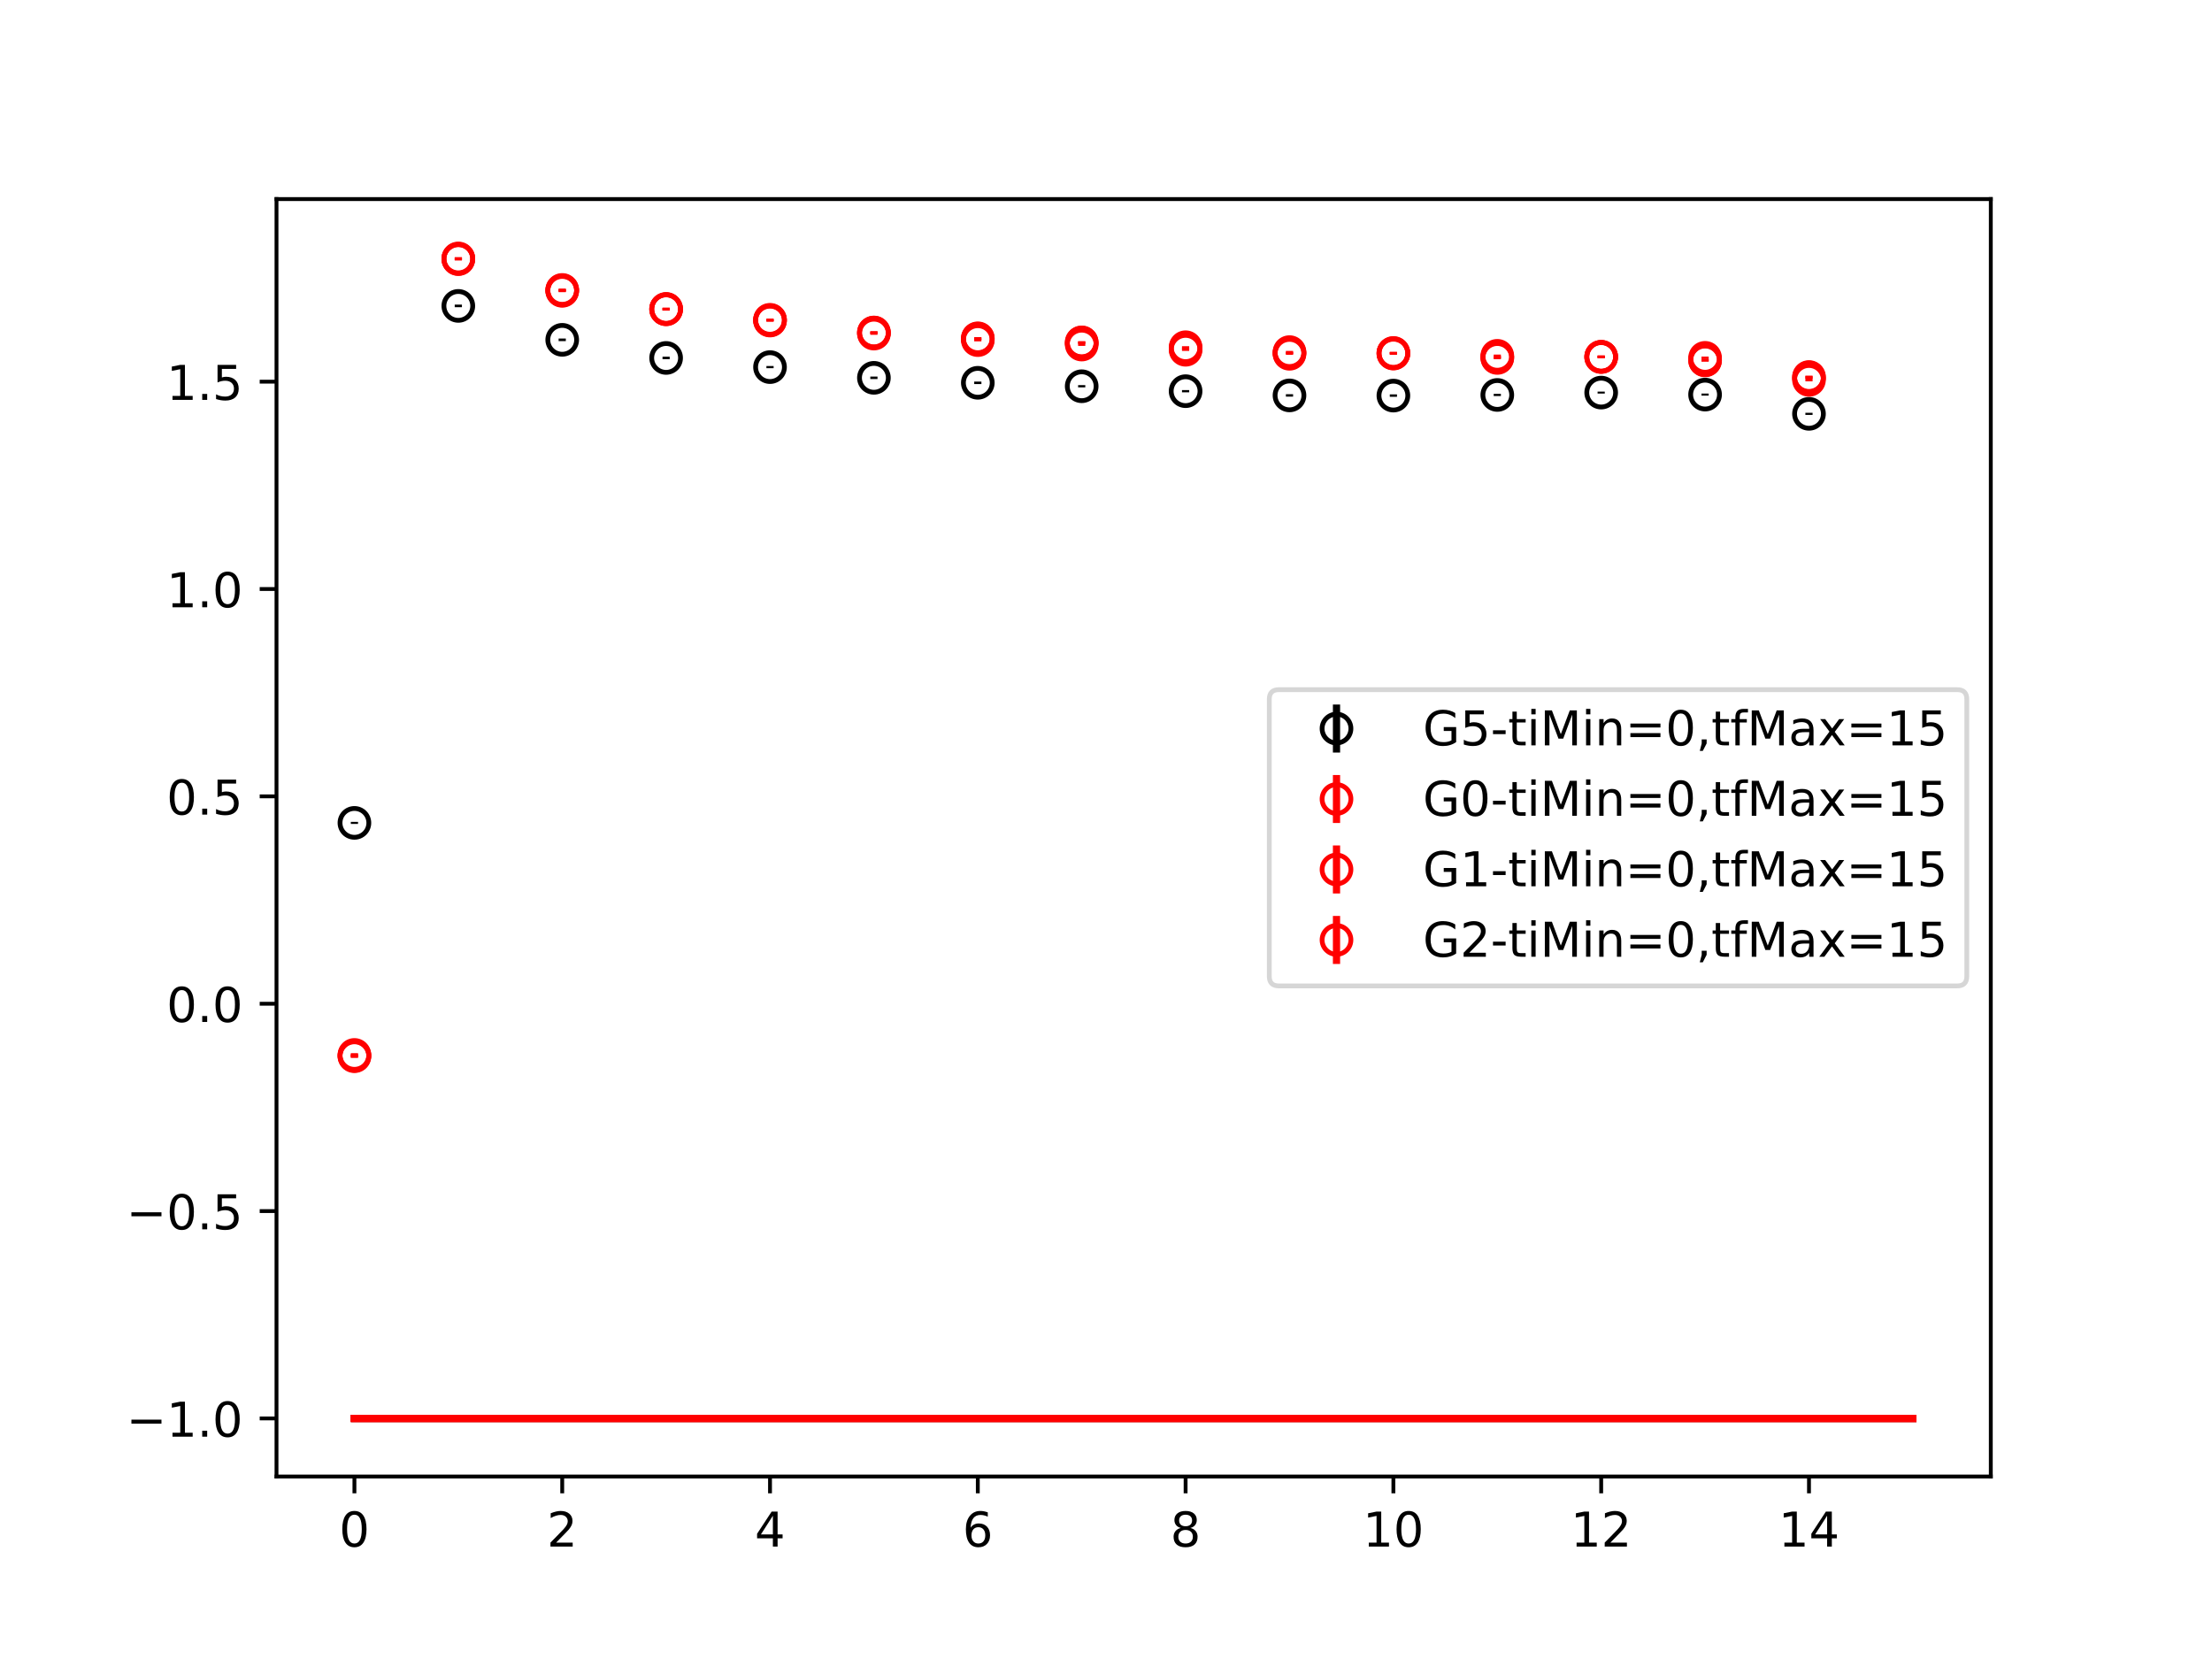 <?xml version="1.0" encoding="utf-8" standalone="no"?>
<!DOCTYPE svg PUBLIC "-//W3C//DTD SVG 1.1//EN"
  "http://www.w3.org/Graphics/SVG/1.1/DTD/svg11.dtd">
<!-- Created with matplotlib (https://matplotlib.org/) -->
<svg height="345.6pt" version="1.1" viewBox="0 0 460.8 345.6" width="460.8pt" xmlns="http://www.w3.org/2000/svg" xmlns:xlink="http://www.w3.org/1999/xlink">
 <defs>
  <style type="text/css">
*{stroke-linecap:butt;stroke-linejoin:round;}
  </style>
 </defs>
 <g id="figure_1">
  <g id="patch_1">
   <path d="M 0 345.6 
L 460.8 345.6 
L 460.8 0 
L 0 0 
z
" style="fill:#ffffff;"/>
  </g>
  <g id="axes_1">
   <g id="patch_2">
    <path d="M 57.6 307.584 
L 414.72 307.584 
L 414.72 41.472 
L 57.6 41.472 
z
" style="fill:#ffffff;"/>
   </g>
   <g id="PolyCollection_1">
    <defs>
     <path d="M 73.833 -50.112 
L 73.833 -50.112 
L 95.476 -50.112 
L 117.12 -50.112 
L 138.764 -50.112 
L 160.407 -50.112 
L 182.051 -50.112 
L 203.695 -50.112 
L 225.338 -50.112 
L 246.982 -50.112 
L 268.625 -50.112 
L 290.269 -50.112 
L 311.913 -50.112 
L 333.556 -50.112 
L 355.2 -50.112 
L 376.844 -50.112 
L 398.487 -50.112 
L 398.487 -50.112 
L 398.487 -50.112 
L 376.844 -50.112 
L 355.2 -50.112 
L 333.556 -50.112 
L 311.913 -50.112 
L 290.269 -50.112 
L 268.625 -50.112 
L 246.982 -50.112 
L 225.338 -50.112 
L 203.695 -50.112 
L 182.051 -50.112 
L 160.407 -50.112 
L 138.764 -50.112 
L 117.12 -50.112 
L 95.476 -50.112 
L 73.833 -50.112 
z
" id="me5e65b3ca4" style="stroke:#808080;stroke-opacity:0.4;"/>
    </defs>
    <g clip-path="url(#pab756bdc90)">
     <use style="fill:#808080;fill-opacity:0.4;stroke:#808080;stroke-opacity:0.4;" x="0" xlink:href="#me5e65b3ca4" y="345.6"/>
    </g>
   </g>
   <g id="PolyCollection_2">
    <defs>
     <path d="M 73.833 -50.112 
L 73.833 -50.112 
L 95.476 -50.112 
L 117.12 -50.112 
L 138.764 -50.112 
L 160.407 -50.112 
L 182.051 -50.112 
L 203.695 -50.112 
L 225.338 -50.112 
L 246.982 -50.112 
L 268.625 -50.112 
L 290.269 -50.112 
L 311.913 -50.112 
L 333.556 -50.112 
L 355.2 -50.112 
L 376.844 -50.112 
L 398.487 -50.112 
L 398.487 -50.112 
L 398.487 -50.112 
L 376.844 -50.112 
L 355.2 -50.112 
L 333.556 -50.112 
L 311.913 -50.112 
L 290.269 -50.112 
L 268.625 -50.112 
L 246.982 -50.112 
L 225.338 -50.112 
L 203.695 -50.112 
L 182.051 -50.112 
L 160.407 -50.112 
L 138.764 -50.112 
L 117.12 -50.112 
L 95.476 -50.112 
L 73.833 -50.112 
z
" id="m1c39afd4b0" style="stroke:#ff6347;stroke-opacity:0.4;"/>
    </defs>
    <g clip-path="url(#pab756bdc90)">
     <use style="fill:#ff6347;fill-opacity:0.4;stroke:#ff6347;stroke-opacity:0.4;" x="0" xlink:href="#m1c39afd4b0" y="345.6"/>
    </g>
   </g>
   <g id="PolyCollection_3">
    <g clip-path="url(#pab756bdc90)">
     <use style="fill:#ff6347;fill-opacity:0.4;stroke:#ff6347;stroke-opacity:0.4;" x="0" xlink:href="#m1c39afd4b0" y="345.6"/>
    </g>
   </g>
   <g id="PolyCollection_4">
    <g clip-path="url(#pab756bdc90)">
     <use style="fill:#ff6347;fill-opacity:0.4;stroke:#ff6347;stroke-opacity:0.4;" x="0" xlink:href="#m1c39afd4b0" y="345.6"/>
    </g>
   </g>
   <g id="matplotlib.axis_1">
    <g id="xtick_1">
     <g id="line2d_1">
      <defs>
       <path d="M 0 0 
L 0 3.5 
" id="m581a7d1193" style="stroke:#000000;stroke-width:0.8;"/>
      </defs>
      <g>
       <use style="stroke:#000000;stroke-width:0.8;" x="73.833" xlink:href="#m581a7d1193" y="307.584"/>
      </g>
     </g>
     <g id="text_1">
      <!-- 0 -->
      <defs>
       <path d="M 31.781 66.406 
Q 24.172 66.406 20.328 58.906 
Q 16.5 51.422 16.5 36.375 
Q 16.5 21.391 20.328 13.891 
Q 24.172 6.391 31.781 6.391 
Q 39.453 6.391 43.281 13.891 
Q 47.125 21.391 47.125 36.375 
Q 47.125 51.422 43.281 58.906 
Q 39.453 66.406 31.781 66.406 
z
M 31.781 74.219 
Q 44.047 74.219 50.516 64.516 
Q 56.984 54.828 56.984 36.375 
Q 56.984 17.969 50.516 8.266 
Q 44.047 -1.422 31.781 -1.422 
Q 19.531 -1.422 13.062 8.266 
Q 6.594 17.969 6.594 36.375 
Q 6.594 54.828 13.062 64.516 
Q 19.531 74.219 31.781 74.219 
z
" id="DejaVuSans-48"/>
      </defs>
      <g transform="translate(70.651 322.182)scale(0.1 -0.1)">
       <use xlink:href="#DejaVuSans-48"/>
      </g>
     </g>
    </g>
    <g id="xtick_2">
     <g id="line2d_2">
      <g>
       <use style="stroke:#000000;stroke-width:0.8;" x="117.12" xlink:href="#m581a7d1193" y="307.584"/>
      </g>
     </g>
     <g id="text_2">
      <!-- 2 -->
      <defs>
       <path d="M 19.188 8.297 
L 53.609 8.297 
L 53.609 0 
L 7.328 0 
L 7.328 8.297 
Q 12.938 14.109 22.625 23.891 
Q 32.328 33.688 34.812 36.531 
Q 39.547 41.844 41.422 45.531 
Q 43.312 49.219 43.312 52.781 
Q 43.312 58.594 39.234 62.25 
Q 35.156 65.922 28.609 65.922 
Q 23.969 65.922 18.812 64.312 
Q 13.672 62.703 7.812 59.422 
L 7.812 69.391 
Q 13.766 71.781 18.938 73 
Q 24.125 74.219 28.422 74.219 
Q 39.75 74.219 46.484 68.547 
Q 53.219 62.891 53.219 53.422 
Q 53.219 48.922 51.531 44.891 
Q 49.859 40.875 45.406 35.406 
Q 44.188 33.984 37.641 27.219 
Q 31.109 20.453 19.188 8.297 
z
" id="DejaVuSans-50"/>
      </defs>
      <g transform="translate(113.939 322.182)scale(0.1 -0.1)">
       <use xlink:href="#DejaVuSans-50"/>
      </g>
     </g>
    </g>
    <g id="xtick_3">
     <g id="line2d_3">
      <g>
       <use style="stroke:#000000;stroke-width:0.8;" x="160.407" xlink:href="#m581a7d1193" y="307.584"/>
      </g>
     </g>
     <g id="text_3">
      <!-- 4 -->
      <defs>
       <path d="M 37.797 64.312 
L 12.891 25.391 
L 37.797 25.391 
z
M 35.203 72.906 
L 47.609 72.906 
L 47.609 25.391 
L 58.016 25.391 
L 58.016 17.188 
L 47.609 17.188 
L 47.609 0 
L 37.797 0 
L 37.797 17.188 
L 4.891 17.188 
L 4.891 26.703 
z
" id="DejaVuSans-52"/>
      </defs>
      <g transform="translate(157.226 322.182)scale(0.1 -0.1)">
       <use xlink:href="#DejaVuSans-52"/>
      </g>
     </g>
    </g>
    <g id="xtick_4">
     <g id="line2d_4">
      <g>
       <use style="stroke:#000000;stroke-width:0.8;" x="203.695" xlink:href="#m581a7d1193" y="307.584"/>
      </g>
     </g>
     <g id="text_4">
      <!-- 6 -->
      <defs>
       <path d="M 33.016 40.375 
Q 26.375 40.375 22.484 35.828 
Q 18.609 31.297 18.609 23.391 
Q 18.609 15.531 22.484 10.953 
Q 26.375 6.391 33.016 6.391 
Q 39.656 6.391 43.531 10.953 
Q 47.406 15.531 47.406 23.391 
Q 47.406 31.297 43.531 35.828 
Q 39.656 40.375 33.016 40.375 
z
M 52.594 71.297 
L 52.594 62.312 
Q 48.875 64.062 45.094 64.984 
Q 41.312 65.922 37.594 65.922 
Q 27.828 65.922 22.672 59.328 
Q 17.531 52.734 16.797 39.406 
Q 19.672 43.656 24.016 45.922 
Q 28.375 48.188 33.594 48.188 
Q 44.578 48.188 50.953 41.516 
Q 57.328 34.859 57.328 23.391 
Q 57.328 12.156 50.688 5.359 
Q 44.047 -1.422 33.016 -1.422 
Q 20.359 -1.422 13.672 8.266 
Q 6.984 17.969 6.984 36.375 
Q 6.984 53.656 15.188 63.938 
Q 23.391 74.219 37.203 74.219 
Q 40.922 74.219 44.703 73.484 
Q 48.484 72.75 52.594 71.297 
z
" id="DejaVuSans-54"/>
      </defs>
      <g transform="translate(200.513 322.182)scale(0.1 -0.1)">
       <use xlink:href="#DejaVuSans-54"/>
      </g>
     </g>
    </g>
    <g id="xtick_5">
     <g id="line2d_5">
      <g>
       <use style="stroke:#000000;stroke-width:0.8;" x="246.982" xlink:href="#m581a7d1193" y="307.584"/>
      </g>
     </g>
     <g id="text_5">
      <!-- 8 -->
      <defs>
       <path d="M 31.781 34.625 
Q 24.75 34.625 20.719 30.859 
Q 16.703 27.094 16.703 20.516 
Q 16.703 13.922 20.719 10.156 
Q 24.75 6.391 31.781 6.391 
Q 38.812 6.391 42.859 10.172 
Q 46.922 13.969 46.922 20.516 
Q 46.922 27.094 42.891 30.859 
Q 38.875 34.625 31.781 34.625 
z
M 21.922 38.812 
Q 15.578 40.375 12.031 44.719 
Q 8.5 49.078 8.5 55.328 
Q 8.5 64.062 14.719 69.141 
Q 20.953 74.219 31.781 74.219 
Q 42.672 74.219 48.875 69.141 
Q 55.078 64.062 55.078 55.328 
Q 55.078 49.078 51.531 44.719 
Q 48 40.375 41.703 38.812 
Q 48.828 37.156 52.797 32.312 
Q 56.781 27.484 56.781 20.516 
Q 56.781 9.906 50.312 4.234 
Q 43.844 -1.422 31.781 -1.422 
Q 19.734 -1.422 13.25 4.234 
Q 6.781 9.906 6.781 20.516 
Q 6.781 27.484 10.781 32.312 
Q 14.797 37.156 21.922 38.812 
z
M 18.312 54.391 
Q 18.312 48.734 21.844 45.562 
Q 25.391 42.391 31.781 42.391 
Q 38.141 42.391 41.719 45.562 
Q 45.312 48.734 45.312 54.391 
Q 45.312 60.062 41.719 63.234 
Q 38.141 66.406 31.781 66.406 
Q 25.391 66.406 21.844 63.234 
Q 18.312 60.062 18.312 54.391 
z
" id="DejaVuSans-56"/>
      </defs>
      <g transform="translate(243.801 322.182)scale(0.1 -0.1)">
       <use xlink:href="#DejaVuSans-56"/>
      </g>
     </g>
    </g>
    <g id="xtick_6">
     <g id="line2d_6">
      <g>
       <use style="stroke:#000000;stroke-width:0.8;" x="290.269" xlink:href="#m581a7d1193" y="307.584"/>
      </g>
     </g>
     <g id="text_6">
      <!-- 10 -->
      <defs>
       <path d="M 12.406 8.297 
L 28.516 8.297 
L 28.516 63.922 
L 10.984 60.406 
L 10.984 69.391 
L 28.422 72.906 
L 38.281 72.906 
L 38.281 8.297 
L 54.391 8.297 
L 54.391 0 
L 12.406 0 
z
" id="DejaVuSans-49"/>
      </defs>
      <g transform="translate(283.907 322.182)scale(0.1 -0.1)">
       <use xlink:href="#DejaVuSans-49"/>
       <use x="63.623" xlink:href="#DejaVuSans-48"/>
      </g>
     </g>
    </g>
    <g id="xtick_7">
     <g id="line2d_7">
      <g>
       <use style="stroke:#000000;stroke-width:0.8;" x="333.556" xlink:href="#m581a7d1193" y="307.584"/>
      </g>
     </g>
     <g id="text_7">
      <!-- 12 -->
      <g transform="translate(327.194 322.182)scale(0.1 -0.1)">
       <use xlink:href="#DejaVuSans-49"/>
       <use x="63.623" xlink:href="#DejaVuSans-50"/>
      </g>
     </g>
    </g>
    <g id="xtick_8">
     <g id="line2d_8">
      <g>
       <use style="stroke:#000000;stroke-width:0.8;" x="376.844" xlink:href="#m581a7d1193" y="307.584"/>
      </g>
     </g>
     <g id="text_8">
      <!-- 14 -->
      <g transform="translate(370.481 322.182)scale(0.1 -0.1)">
       <use xlink:href="#DejaVuSans-49"/>
       <use x="63.623" xlink:href="#DejaVuSans-52"/>
      </g>
     </g>
    </g>
   </g>
   <g id="matplotlib.axis_2">
    <g id="ytick_1">
     <g id="line2d_9">
      <defs>
       <path d="M 0 0 
L -3.5 0 
" id="mb03f2976e6" style="stroke:#000000;stroke-width:0.8;"/>
      </defs>
      <g>
       <use style="stroke:#000000;stroke-width:0.8;" x="57.6" xlink:href="#mb03f2976e6" y="295.488"/>
      </g>
     </g>
     <g id="text_9">
      <!-- −1.0 -->
      <defs>
       <path d="M 10.594 35.5 
L 73.188 35.5 
L 73.188 27.203 
L 10.594 27.203 
z
" id="DejaVuSans-8722"/>
       <path d="M 10.688 12.406 
L 21 12.406 
L 21 0 
L 10.688 0 
z
" id="DejaVuSans-46"/>
      </defs>
      <g transform="translate(26.317 299.287)scale(0.1 -0.1)">
       <use xlink:href="#DejaVuSans-8722"/>
       <use x="83.789" xlink:href="#DejaVuSans-49"/>
       <use x="147.412" xlink:href="#DejaVuSans-46"/>
       <use x="179.199" xlink:href="#DejaVuSans-48"/>
      </g>
     </g>
    </g>
    <g id="ytick_2">
     <g id="line2d_10">
      <g>
       <use style="stroke:#000000;stroke-width:0.8;" x="57.6" xlink:href="#mb03f2976e6" y="252.291"/>
      </g>
     </g>
     <g id="text_10">
      <!-- −0.5 -->
      <defs>
       <path d="M 10.797 72.906 
L 49.516 72.906 
L 49.516 64.594 
L 19.828 64.594 
L 19.828 46.734 
Q 21.969 47.469 24.109 47.828 
Q 26.266 48.188 28.422 48.188 
Q 40.625 48.188 47.75 41.5 
Q 54.891 34.812 54.891 23.391 
Q 54.891 11.625 47.562 5.094 
Q 40.234 -1.422 26.906 -1.422 
Q 22.312 -1.422 17.547 -0.641 
Q 12.797 0.141 7.719 1.703 
L 7.719 11.625 
Q 12.109 9.234 16.797 8.062 
Q 21.484 6.891 26.703 6.891 
Q 35.156 6.891 40.078 11.328 
Q 45.016 15.766 45.016 23.391 
Q 45.016 31 40.078 35.438 
Q 35.156 39.891 26.703 39.891 
Q 22.75 39.891 18.812 39.016 
Q 14.891 38.141 10.797 36.281 
z
" id="DejaVuSans-53"/>
      </defs>
      <g transform="translate(26.317 256.091)scale(0.1 -0.1)">
       <use xlink:href="#DejaVuSans-8722"/>
       <use x="83.789" xlink:href="#DejaVuSans-48"/>
       <use x="147.412" xlink:href="#DejaVuSans-46"/>
       <use x="179.199" xlink:href="#DejaVuSans-53"/>
      </g>
     </g>
    </g>
    <g id="ytick_3">
     <g id="line2d_11">
      <g>
       <use style="stroke:#000000;stroke-width:0.8;" x="57.6" xlink:href="#mb03f2976e6" y="209.095"/>
      </g>
     </g>
     <g id="text_11">
      <!-- 0.0 -->
      <g transform="translate(34.697 212.894)scale(0.1 -0.1)">
       <use xlink:href="#DejaVuSans-48"/>
       <use x="63.623" xlink:href="#DejaVuSans-46"/>
       <use x="95.41" xlink:href="#DejaVuSans-48"/>
      </g>
     </g>
    </g>
    <g id="ytick_4">
     <g id="line2d_12">
      <g>
       <use style="stroke:#000000;stroke-width:0.8;" x="57.6" xlink:href="#mb03f2976e6" y="165.898"/>
      </g>
     </g>
     <g id="text_12">
      <!-- 0.5 -->
      <g transform="translate(34.697 169.697)scale(0.1 -0.1)">
       <use xlink:href="#DejaVuSans-48"/>
       <use x="63.623" xlink:href="#DejaVuSans-46"/>
       <use x="95.41" xlink:href="#DejaVuSans-53"/>
      </g>
     </g>
    </g>
    <g id="ytick_5">
     <g id="line2d_13">
      <g>
       <use style="stroke:#000000;stroke-width:0.8;" x="57.6" xlink:href="#mb03f2976e6" y="122.702"/>
      </g>
     </g>
     <g id="text_13">
      <!-- 1.0 -->
      <g transform="translate(34.697 126.501)scale(0.1 -0.1)">
       <use xlink:href="#DejaVuSans-49"/>
       <use x="63.623" xlink:href="#DejaVuSans-46"/>
       <use x="95.41" xlink:href="#DejaVuSans-48"/>
      </g>
     </g>
    </g>
    <g id="ytick_6">
     <g id="line2d_14">
      <g>
       <use style="stroke:#000000;stroke-width:0.8;" x="57.6" xlink:href="#mb03f2976e6" y="79.505"/>
      </g>
     </g>
     <g id="text_14">
      <!-- 1.5 -->
      <g transform="translate(34.697 83.304)scale(0.1 -0.1)">
       <use xlink:href="#DejaVuSans-49"/>
       <use x="63.623" xlink:href="#DejaVuSans-46"/>
       <use x="95.41" xlink:href="#DejaVuSans-53"/>
      </g>
     </g>
    </g>
   </g>
   <g id="LineCollection_1">
    <path clip-path="url(#pab756bdc90)" d="M 73.833 171.633 
L 73.833 171.207 
" style="fill:none;stroke:#000000;stroke-width:1.5;"/>
    <path clip-path="url(#pab756bdc90)" d="M 95.476 64.001 
L 95.476 63.451 
" style="fill:none;stroke:#000000;stroke-width:1.5;"/>
    <path clip-path="url(#pab756bdc90)" d="M 117.12 71.067 
L 117.12 70.517 
" style="fill:none;stroke:#000000;stroke-width:1.5;"/>
    <path clip-path="url(#pab756bdc90)" d="M 138.764 74.827 
L 138.764 74.304 
" style="fill:none;stroke:#000000;stroke-width:1.5;"/>
    <path clip-path="url(#pab756bdc90)" d="M 160.407 76.706 
L 160.407 76.245 
" style="fill:none;stroke:#000000;stroke-width:1.5;"/>
    <path clip-path="url(#pab756bdc90)" d="M 182.051 78.96 
L 182.051 78.451 
" style="fill:none;stroke:#000000;stroke-width:1.5;"/>
    <path clip-path="url(#pab756bdc90)" d="M 203.695 80.001 
L 203.695 79.485 
" style="fill:none;stroke:#000000;stroke-width:1.5;"/>
    <path clip-path="url(#pab756bdc90)" d="M 225.338 80.697 
L 225.338 80.229 
" style="fill:none;stroke:#000000;stroke-width:1.5;"/>
    <path clip-path="url(#pab756bdc90)" d="M 246.982 81.726 
L 246.982 81.256 
" style="fill:none;stroke:#000000;stroke-width:1.5;"/>
    <path clip-path="url(#pab756bdc90)" d="M 268.625 82.624 
L 268.625 82.115 
" style="fill:none;stroke:#000000;stroke-width:1.5;"/>
    <path clip-path="url(#pab756bdc90)" d="M 290.269 82.661 
L 290.269 82.159 
" style="fill:none;stroke:#000000;stroke-width:1.5;"/>
    <path clip-path="url(#pab756bdc90)" d="M 311.913 82.5 
L 311.913 82.048 
" style="fill:none;stroke:#000000;stroke-width:1.5;"/>
    <path clip-path="url(#pab756bdc90)" d="M 333.556 81.988 
L 333.556 81.579 
" style="fill:none;stroke:#000000;stroke-width:1.5;"/>
    <path clip-path="url(#pab756bdc90)" d="M 355.2 82.419 
L 355.2 81.984 
" style="fill:none;stroke:#000000;stroke-width:1.5;"/>
    <path clip-path="url(#pab756bdc90)" d="M 376.844 86.429 
L 376.844 85.987 
" style="fill:none;stroke:#000000;stroke-width:1.5;"/>
   </g>
   <g id="LineCollection_2">
    <path clip-path="url(#pab756bdc90)" d="M 73.833 220.276 
L 73.833 219.612 
" style="fill:none;stroke:#ff0000;stroke-width:1.5;"/>
    <path clip-path="url(#pab756bdc90)" d="M 95.476 54.113 
L 95.476 53.568 
" style="fill:none;stroke:#ff0000;stroke-width:1.5;"/>
    <path clip-path="url(#pab756bdc90)" d="M 117.12 60.683 
L 117.12 60.119 
" style="fill:none;stroke:#ff0000;stroke-width:1.5;"/>
    <path clip-path="url(#pab756bdc90)" d="M 138.764 64.626 
L 138.764 64.079 
" style="fill:none;stroke:#ff0000;stroke-width:1.5;"/>
    <path clip-path="url(#pab756bdc90)" d="M 160.407 66.885 
L 160.407 66.362 
" style="fill:none;stroke:#ff0000;stroke-width:1.5;"/>
    <path clip-path="url(#pab756bdc90)" d="M 182.051 69.542 
L 182.051 69.017 
" style="fill:none;stroke:#ff0000;stroke-width:1.5;"/>
    <path clip-path="url(#pab756bdc90)" d="M 203.695 70.727 
L 203.695 70.225 
" style="fill:none;stroke:#ff0000;stroke-width:1.5;"/>
    <path clip-path="url(#pab756bdc90)" d="M 225.338 71.561 
L 225.338 71.086 
" style="fill:none;stroke:#ff0000;stroke-width:1.5;"/>
    <path clip-path="url(#pab756bdc90)" d="M 246.982 72.853 
L 246.982 72.373 
" style="fill:none;stroke:#ff0000;stroke-width:1.5;"/>
    <path clip-path="url(#pab756bdc90)" d="M 268.625 73.783 
L 268.625 73.298 
" style="fill:none;stroke:#ff0000;stroke-width:1.5;"/>
    <path clip-path="url(#pab756bdc90)" d="M 290.269 73.93 
L 290.269 73.377 
" style="fill:none;stroke:#ff0000;stroke-width:1.5;"/>
    <path clip-path="url(#pab756bdc90)" d="M 311.913 74.384 
L 311.913 73.863 
" style="fill:none;stroke:#ff0000;stroke-width:1.5;"/>
    <path clip-path="url(#pab756bdc90)" d="M 333.556 74.605 
L 333.556 74.047 
" style="fill:none;stroke:#ff0000;stroke-width:1.5;"/>
    <path clip-path="url(#pab756bdc90)" d="M 355.2 74.815 
L 355.2 74.275 
" style="fill:none;stroke:#ff0000;stroke-width:1.5;"/>
    <path clip-path="url(#pab756bdc90)" d="M 376.844 78.838 
L 376.844 78.248 
" style="fill:none;stroke:#ff0000;stroke-width:1.5;"/>
   </g>
   <g id="LineCollection_3">
    <path clip-path="url(#pab756bdc90)" d="M 73.833 220.136 
L 73.833 219.386 
" style="fill:none;stroke:#ff0000;stroke-width:1.5;"/>
    <path clip-path="url(#pab756bdc90)" d="M 95.476 54.217 
L 95.476 53.654 
" style="fill:none;stroke:#ff0000;stroke-width:1.5;"/>
    <path clip-path="url(#pab756bdc90)" d="M 117.12 60.86 
L 117.12 60.31 
" style="fill:none;stroke:#ff0000;stroke-width:1.5;"/>
    <path clip-path="url(#pab756bdc90)" d="M 138.764 64.708 
L 138.764 64.146 
" style="fill:none;stroke:#ff0000;stroke-width:1.5;"/>
    <path clip-path="url(#pab756bdc90)" d="M 160.407 66.953 
L 160.407 66.453 
" style="fill:none;stroke:#ff0000;stroke-width:1.5;"/>
    <path clip-path="url(#pab756bdc90)" d="M 182.051 69.54 
L 182.051 69.005 
" style="fill:none;stroke:#ff0000;stroke-width:1.5;"/>
    <path clip-path="url(#pab756bdc90)" d="M 203.695 70.81 
L 203.695 70.317 
" style="fill:none;stroke:#ff0000;stroke-width:1.5;"/>
    <path clip-path="url(#pab756bdc90)" d="M 225.338 71.633 
L 225.338 71.123 
" style="fill:none;stroke:#ff0000;stroke-width:1.5;"/>
    <path clip-path="url(#pab756bdc90)" d="M 246.982 72.55 
L 246.982 72.117 
" style="fill:none;stroke:#ff0000;stroke-width:1.5;"/>
    <path clip-path="url(#pab756bdc90)" d="M 268.625 73.604 
L 268.625 73.103 
" style="fill:none;stroke:#ff0000;stroke-width:1.5;"/>
    <path clip-path="url(#pab756bdc90)" d="M 290.269 73.834 
L 290.269 73.35 
" style="fill:none;stroke:#ff0000;stroke-width:1.5;"/>
    <path clip-path="url(#pab756bdc90)" d="M 311.913 74.692 
L 311.913 74.2 
" style="fill:none;stroke:#ff0000;stroke-width:1.5;"/>
    <path clip-path="url(#pab756bdc90)" d="M 333.556 74.62 
L 333.556 74.124 
" style="fill:none;stroke:#ff0000;stroke-width:1.5;"/>
    <path clip-path="url(#pab756bdc90)" d="M 355.2 75.269 
L 355.2 74.762 
" style="fill:none;stroke:#ff0000;stroke-width:1.5;"/>
    <path clip-path="url(#pab756bdc90)" d="M 376.844 78.91 
L 376.844 78.358 
" style="fill:none;stroke:#ff0000;stroke-width:1.5;"/>
   </g>
   <g id="LineCollection_4">
    <path clip-path="url(#pab756bdc90)" d="M 73.833 220.385 
L 73.833 219.669 
" style="fill:none;stroke:#ff0000;stroke-width:1.5;"/>
    <path clip-path="url(#pab756bdc90)" d="M 95.476 54.255 
L 95.476 53.691 
" style="fill:none;stroke:#ff0000;stroke-width:1.5;"/>
    <path clip-path="url(#pab756bdc90)" d="M 117.12 60.788 
L 117.12 60.201 
" style="fill:none;stroke:#ff0000;stroke-width:1.5;"/>
    <path clip-path="url(#pab756bdc90)" d="M 138.764 64.681 
L 138.764 64.137 
" style="fill:none;stroke:#ff0000;stroke-width:1.5;"/>
    <path clip-path="url(#pab756bdc90)" d="M 160.407 67.017 
L 160.407 66.531 
" style="fill:none;stroke:#ff0000;stroke-width:1.5;"/>
    <path clip-path="url(#pab756bdc90)" d="M 182.051 69.751 
L 182.051 69.233 
" style="fill:none;stroke:#ff0000;stroke-width:1.5;"/>
    <path clip-path="url(#pab756bdc90)" d="M 203.695 71.114 
L 203.695 70.586 
" style="fill:none;stroke:#ff0000;stroke-width:1.5;"/>
    <path clip-path="url(#pab756bdc90)" d="M 225.338 72.055 
L 225.338 71.499 
" style="fill:none;stroke:#ff0000;stroke-width:1.5;"/>
    <path clip-path="url(#pab756bdc90)" d="M 246.982 73.097 
L 246.982 72.628 
" style="fill:none;stroke:#ff0000;stroke-width:1.5;"/>
    <path clip-path="url(#pab756bdc90)" d="M 268.625 73.916 
L 268.625 73.479 
" style="fill:none;stroke:#ff0000;stroke-width:1.5;"/>
    <path clip-path="url(#pab756bdc90)" d="M 290.269 73.776 
L 290.269 73.284 
" style="fill:none;stroke:#ff0000;stroke-width:1.5;"/>
    <path clip-path="url(#pab756bdc90)" d="M 311.913 74.834 
L 311.913 74.293 
" style="fill:none;stroke:#ff0000;stroke-width:1.5;"/>
    <path clip-path="url(#pab756bdc90)" d="M 333.556 74.592 
L 333.556 74.064 
" style="fill:none;stroke:#ff0000;stroke-width:1.5;"/>
    <path clip-path="url(#pab756bdc90)" d="M 355.2 75.34 
L 355.2 74.816 
" style="fill:none;stroke:#ff0000;stroke-width:1.5;"/>
    <path clip-path="url(#pab756bdc90)" d="M 376.844 79.443 
L 376.844 78.828 
" style="fill:none;stroke:#ff0000;stroke-width:1.5;"/>
   </g>
   <g id="line2d_15">
    <path clip-path="url(#pab756bdc90)" d="M 73.833 295.488 
L 95.476 295.488 
L 117.12 295.488 
L 138.764 295.488 
L 160.407 295.488 
L 182.051 295.488 
L 203.695 295.488 
L 225.338 295.488 
L 246.982 295.488 
L 268.625 295.488 
L 290.269 295.488 
L 311.913 295.488 
L 333.556 295.488 
L 355.2 295.488 
L 376.844 295.488 
L 398.487 295.488 
" style="fill:none;stroke:#000000;stroke-linecap:square;stroke-width:1.5;"/>
   </g>
   <g id="line2d_16">
    <path clip-path="url(#pab756bdc90)" d="M 73.833 295.488 
L 95.476 295.488 
L 117.12 295.488 
L 138.764 295.488 
L 160.407 295.488 
L 182.051 295.488 
L 203.695 295.488 
L 225.338 295.488 
L 246.982 295.488 
L 268.625 295.488 
L 290.269 295.488 
L 311.913 295.488 
L 333.556 295.488 
L 355.2 295.488 
L 376.844 295.488 
L 398.487 295.488 
" style="fill:none;stroke:#ff0000;stroke-linecap:square;stroke-width:1.5;"/>
   </g>
   <g id="line2d_17">
    <path clip-path="url(#pab756bdc90)" d="M 73.833 295.488 
L 95.476 295.488 
L 117.12 295.488 
L 138.764 295.488 
L 160.407 295.488 
L 182.051 295.488 
L 203.695 295.488 
L 225.338 295.488 
L 246.982 295.488 
L 268.625 295.488 
L 290.269 295.488 
L 311.913 295.488 
L 333.556 295.488 
L 355.2 295.488 
L 376.844 295.488 
L 398.487 295.488 
" style="fill:none;stroke:#ff0000;stroke-linecap:square;stroke-width:1.5;"/>
   </g>
   <g id="line2d_18">
    <path clip-path="url(#pab756bdc90)" d="M 73.833 295.488 
L 95.476 295.488 
L 117.12 295.488 
L 138.764 295.488 
L 160.407 295.488 
L 182.051 295.488 
L 203.695 295.488 
L 225.338 295.488 
L 246.982 295.488 
L 268.625 295.488 
L 290.269 295.488 
L 311.913 295.488 
L 333.556 295.488 
L 355.2 295.488 
L 376.844 295.488 
L 398.487 295.488 
" style="fill:none;stroke:#ff0000;stroke-linecap:square;stroke-width:1.5;"/>
   </g>
   <g id="line2d_19">
    <defs>
     <path d="M 0 3 
C 0.796 3 1.559 2.684 2.121 2.121 
C 2.684 1.559 3 0.796 3 0 
C 3 -0.796 2.684 -1.559 2.121 -2.121 
C 1.559 -2.684 0.796 -3 0 -3 
C -0.796 -3 -1.559 -2.684 -2.121 -2.121 
C -2.684 -1.559 -3 -0.796 -3 0 
C -3 0.796 -2.684 1.559 -2.121 2.121 
C -1.559 2.684 -0.796 3 0 3 
z
" id="m97f7ba142d" style="stroke:#000000;"/>
    </defs>
    <g clip-path="url(#pab756bdc90)">
     <use style="fill-opacity:0;stroke:#000000;" x="73.833" xlink:href="#m97f7ba142d" y="171.42"/>
     <use style="fill-opacity:0;stroke:#000000;" x="95.476" xlink:href="#m97f7ba142d" y="63.726"/>
     <use style="fill-opacity:0;stroke:#000000;" x="117.12" xlink:href="#m97f7ba142d" y="70.792"/>
     <use style="fill-opacity:0;stroke:#000000;" x="138.764" xlink:href="#m97f7ba142d" y="74.566"/>
     <use style="fill-opacity:0;stroke:#000000;" x="160.407" xlink:href="#m97f7ba142d" y="76.475"/>
     <use style="fill-opacity:0;stroke:#000000;" x="182.051" xlink:href="#m97f7ba142d" y="78.706"/>
     <use style="fill-opacity:0;stroke:#000000;" x="203.695" xlink:href="#m97f7ba142d" y="79.743"/>
     <use style="fill-opacity:0;stroke:#000000;" x="225.338" xlink:href="#m97f7ba142d" y="80.463"/>
     <use style="fill-opacity:0;stroke:#000000;" x="246.982" xlink:href="#m97f7ba142d" y="81.491"/>
     <use style="fill-opacity:0;stroke:#000000;" x="268.625" xlink:href="#m97f7ba142d" y="82.37"/>
     <use style="fill-opacity:0;stroke:#000000;" x="290.269" xlink:href="#m97f7ba142d" y="82.41"/>
     <use style="fill-opacity:0;stroke:#000000;" x="311.913" xlink:href="#m97f7ba142d" y="82.274"/>
     <use style="fill-opacity:0;stroke:#000000;" x="333.556" xlink:href="#m97f7ba142d" y="81.784"/>
     <use style="fill-opacity:0;stroke:#000000;" x="355.2" xlink:href="#m97f7ba142d" y="82.201"/>
     <use style="fill-opacity:0;stroke:#000000;" x="376.844" xlink:href="#m97f7ba142d" y="86.208"/>
    </g>
   </g>
   <g id="line2d_20">
    <defs>
     <path d="M 0 3 
C 0.796 3 1.559 2.684 2.121 2.121 
C 2.684 1.559 3 0.796 3 0 
C 3 -0.796 2.684 -1.559 2.121 -2.121 
C 1.559 -2.684 0.796 -3 0 -3 
C -0.796 -3 -1.559 -2.684 -2.121 -2.121 
C -2.684 -1.559 -3 -0.796 -3 0 
C -3 0.796 -2.684 1.559 -2.121 2.121 
C -1.559 2.684 -0.796 3 0 3 
z
" id="m82e0525d1f" style="stroke:#ff0000;"/>
    </defs>
    <g clip-path="url(#pab756bdc90)">
     <use style="fill-opacity:0;stroke:#ff0000;" x="73.833" xlink:href="#m82e0525d1f" y="219.944"/>
     <use style="fill-opacity:0;stroke:#ff0000;" x="95.476" xlink:href="#m82e0525d1f" y="53.841"/>
     <use style="fill-opacity:0;stroke:#ff0000;" x="117.12" xlink:href="#m82e0525d1f" y="60.401"/>
     <use style="fill-opacity:0;stroke:#ff0000;" x="138.764" xlink:href="#m82e0525d1f" y="64.352"/>
     <use style="fill-opacity:0;stroke:#ff0000;" x="160.407" xlink:href="#m82e0525d1f" y="66.623"/>
     <use style="fill-opacity:0;stroke:#ff0000;" x="182.051" xlink:href="#m82e0525d1f" y="69.28"/>
     <use style="fill-opacity:0;stroke:#ff0000;" x="203.695" xlink:href="#m82e0525d1f" y="70.476"/>
     <use style="fill-opacity:0;stroke:#ff0000;" x="225.338" xlink:href="#m82e0525d1f" y="71.324"/>
     <use style="fill-opacity:0;stroke:#ff0000;" x="246.982" xlink:href="#m82e0525d1f" y="72.613"/>
     <use style="fill-opacity:0;stroke:#ff0000;" x="268.625" xlink:href="#m82e0525d1f" y="73.541"/>
     <use style="fill-opacity:0;stroke:#ff0000;" x="290.269" xlink:href="#m82e0525d1f" y="73.654"/>
     <use style="fill-opacity:0;stroke:#ff0000;" x="311.913" xlink:href="#m82e0525d1f" y="74.123"/>
     <use style="fill-opacity:0;stroke:#ff0000;" x="333.556" xlink:href="#m82e0525d1f" y="74.326"/>
     <use style="fill-opacity:0;stroke:#ff0000;" x="355.2" xlink:href="#m82e0525d1f" y="74.545"/>
     <use style="fill-opacity:0;stroke:#ff0000;" x="376.844" xlink:href="#m82e0525d1f" y="78.543"/>
    </g>
   </g>
   <g id="line2d_21">
    <g clip-path="url(#pab756bdc90)">
     <use style="fill-opacity:0;stroke:#ff0000;" x="73.833" xlink:href="#m82e0525d1f" y="219.761"/>
     <use style="fill-opacity:0;stroke:#ff0000;" x="95.476" xlink:href="#m82e0525d1f" y="53.936"/>
     <use style="fill-opacity:0;stroke:#ff0000;" x="117.12" xlink:href="#m82e0525d1f" y="60.585"/>
     <use style="fill-opacity:0;stroke:#ff0000;" x="138.764" xlink:href="#m82e0525d1f" y="64.427"/>
     <use style="fill-opacity:0;stroke:#ff0000;" x="160.407" xlink:href="#m82e0525d1f" y="66.703"/>
     <use style="fill-opacity:0;stroke:#ff0000;" x="182.051" xlink:href="#m82e0525d1f" y="69.273"/>
     <use style="fill-opacity:0;stroke:#ff0000;" x="203.695" xlink:href="#m82e0525d1f" y="70.563"/>
     <use style="fill-opacity:0;stroke:#ff0000;" x="225.338" xlink:href="#m82e0525d1f" y="71.378"/>
     <use style="fill-opacity:0;stroke:#ff0000;" x="246.982" xlink:href="#m82e0525d1f" y="72.334"/>
     <use style="fill-opacity:0;stroke:#ff0000;" x="268.625" xlink:href="#m82e0525d1f" y="73.353"/>
     <use style="fill-opacity:0;stroke:#ff0000;" x="290.269" xlink:href="#m82e0525d1f" y="73.592"/>
     <use style="fill-opacity:0;stroke:#ff0000;" x="311.913" xlink:href="#m82e0525d1f" y="74.446"/>
     <use style="fill-opacity:0;stroke:#ff0000;" x="333.556" xlink:href="#m82e0525d1f" y="74.372"/>
     <use style="fill-opacity:0;stroke:#ff0000;" x="355.2" xlink:href="#m82e0525d1f" y="75.015"/>
     <use style="fill-opacity:0;stroke:#ff0000;" x="376.844" xlink:href="#m82e0525d1f" y="78.634"/>
    </g>
   </g>
   <g id="line2d_22">
    <g clip-path="url(#pab756bdc90)">
     <use style="fill-opacity:0;stroke:#ff0000;" x="73.833" xlink:href="#m82e0525d1f" y="220.027"/>
     <use style="fill-opacity:0;stroke:#ff0000;" x="95.476" xlink:href="#m82e0525d1f" y="53.973"/>
     <use style="fill-opacity:0;stroke:#ff0000;" x="117.12" xlink:href="#m82e0525d1f" y="60.495"/>
     <use style="fill-opacity:0;stroke:#ff0000;" x="138.764" xlink:href="#m82e0525d1f" y="64.409"/>
     <use style="fill-opacity:0;stroke:#ff0000;" x="160.407" xlink:href="#m82e0525d1f" y="66.774"/>
     <use style="fill-opacity:0;stroke:#ff0000;" x="182.051" xlink:href="#m82e0525d1f" y="69.492"/>
     <use style="fill-opacity:0;stroke:#ff0000;" x="203.695" xlink:href="#m82e0525d1f" y="70.85"/>
     <use style="fill-opacity:0;stroke:#ff0000;" x="225.338" xlink:href="#m82e0525d1f" y="71.777"/>
     <use style="fill-opacity:0;stroke:#ff0000;" x="246.982" xlink:href="#m82e0525d1f" y="72.862"/>
     <use style="fill-opacity:0;stroke:#ff0000;" x="268.625" xlink:href="#m82e0525d1f" y="73.697"/>
     <use style="fill-opacity:0;stroke:#ff0000;" x="290.269" xlink:href="#m82e0525d1f" y="73.53"/>
     <use style="fill-opacity:0;stroke:#ff0000;" x="311.913" xlink:href="#m82e0525d1f" y="74.563"/>
     <use style="fill-opacity:0;stroke:#ff0000;" x="333.556" xlink:href="#m82e0525d1f" y="74.328"/>
     <use style="fill-opacity:0;stroke:#ff0000;" x="355.2" xlink:href="#m82e0525d1f" y="75.078"/>
     <use style="fill-opacity:0;stroke:#ff0000;" x="376.844" xlink:href="#m82e0525d1f" y="79.136"/>
    </g>
   </g>
   <g id="patch_3">
    <path d="M 57.6 307.584 
L 57.6 41.472 
" style="fill:none;stroke:#000000;stroke-linecap:square;stroke-linejoin:miter;stroke-width:0.8;"/>
   </g>
   <g id="patch_4">
    <path d="M 414.72 307.584 
L 414.72 41.472 
" style="fill:none;stroke:#000000;stroke-linecap:square;stroke-linejoin:miter;stroke-width:0.8;"/>
   </g>
   <g id="patch_5">
    <path d="M 57.6 307.584 
L 414.72 307.584 
" style="fill:none;stroke:#000000;stroke-linecap:square;stroke-linejoin:miter;stroke-width:0.8;"/>
   </g>
   <g id="patch_6">
    <path d="M 57.6 41.472 
L 414.72 41.472 
" style="fill:none;stroke:#000000;stroke-linecap:square;stroke-linejoin:miter;stroke-width:0.8;"/>
   </g>
   <g id="legend_1">
    <g id="patch_7">
     <path d="M 266.418 205.384 
L 407.72 205.384 
Q 409.72 205.384 409.72 203.384 
L 409.72 145.672 
Q 409.72 143.672 407.72 143.672 
L 266.418 143.672 
Q 264.418 143.672 264.418 145.672 
L 264.418 203.384 
Q 264.418 205.384 266.418 205.384 
z
" style="fill:#ffffff;opacity:0.8;stroke:#cccccc;stroke-linejoin:miter;"/>
    </g>
    <g id="LineCollection_5">
     <path d="M 278.418 156.77 
L 278.418 146.77 
" style="fill:none;stroke:#000000;stroke-width:1.5;"/>
    </g>
    <g id="line2d_23"/>
    <g id="line2d_24">
     <g>
      <use style="fill-opacity:0;stroke:#000000;" x="278.418" xlink:href="#m97f7ba142d" y="151.77"/>
     </g>
    </g>
    <g id="text_15">
     <!-- G5-tiMin=0,tfMax=15 -->
     <defs>
      <path d="M 59.516 10.406 
L 59.516 29.984 
L 43.406 29.984 
L 43.406 38.094 
L 69.281 38.094 
L 69.281 6.781 
Q 63.578 2.734 56.688 0.656 
Q 49.812 -1.422 42 -1.422 
Q 24.906 -1.422 15.25 8.562 
Q 5.609 18.562 5.609 36.375 
Q 5.609 54.25 15.25 64.234 
Q 24.906 74.219 42 74.219 
Q 49.125 74.219 55.547 72.453 
Q 61.969 70.703 67.391 67.281 
L 67.391 56.781 
Q 61.922 61.422 55.766 63.766 
Q 49.609 66.109 42.828 66.109 
Q 29.438 66.109 22.719 58.641 
Q 16.016 51.172 16.016 36.375 
Q 16.016 21.625 22.719 14.156 
Q 29.438 6.688 42.828 6.688 
Q 48.047 6.688 52.141 7.594 
Q 56.25 8.5 59.516 10.406 
z
" id="DejaVuSans-71"/>
      <path d="M 4.891 31.391 
L 31.203 31.391 
L 31.203 23.391 
L 4.891 23.391 
z
" id="DejaVuSans-45"/>
      <path d="M 18.312 70.219 
L 18.312 54.688 
L 36.812 54.688 
L 36.812 47.703 
L 18.312 47.703 
L 18.312 18.016 
Q 18.312 11.328 20.141 9.422 
Q 21.969 7.516 27.594 7.516 
L 36.812 7.516 
L 36.812 0 
L 27.594 0 
Q 17.188 0 13.234 3.875 
Q 9.281 7.766 9.281 18.016 
L 9.281 47.703 
L 2.688 47.703 
L 2.688 54.688 
L 9.281 54.688 
L 9.281 70.219 
z
" id="DejaVuSans-116"/>
      <path d="M 9.422 54.688 
L 18.406 54.688 
L 18.406 0 
L 9.422 0 
z
M 9.422 75.984 
L 18.406 75.984 
L 18.406 64.594 
L 9.422 64.594 
z
" id="DejaVuSans-105"/>
      <path d="M 9.812 72.906 
L 24.516 72.906 
L 43.109 23.297 
L 61.812 72.906 
L 76.516 72.906 
L 76.516 0 
L 66.891 0 
L 66.891 64.016 
L 48.094 14.016 
L 38.188 14.016 
L 19.391 64.016 
L 19.391 0 
L 9.812 0 
z
" id="DejaVuSans-77"/>
      <path d="M 54.891 33.016 
L 54.891 0 
L 45.906 0 
L 45.906 32.719 
Q 45.906 40.484 42.875 44.328 
Q 39.844 48.188 33.797 48.188 
Q 26.516 48.188 22.312 43.547 
Q 18.109 38.922 18.109 30.906 
L 18.109 0 
L 9.078 0 
L 9.078 54.688 
L 18.109 54.688 
L 18.109 46.188 
Q 21.344 51.125 25.703 53.562 
Q 30.078 56 35.797 56 
Q 45.219 56 50.047 50.172 
Q 54.891 44.344 54.891 33.016 
z
" id="DejaVuSans-110"/>
      <path d="M 10.594 45.406 
L 73.188 45.406 
L 73.188 37.203 
L 10.594 37.203 
z
M 10.594 25.484 
L 73.188 25.484 
L 73.188 17.188 
L 10.594 17.188 
z
" id="DejaVuSans-61"/>
      <path d="M 11.719 12.406 
L 22.016 12.406 
L 22.016 4 
L 14.016 -11.625 
L 7.719 -11.625 
L 11.719 4 
z
" id="DejaVuSans-44"/>
      <path d="M 37.109 75.984 
L 37.109 68.5 
L 28.516 68.5 
Q 23.688 68.5 21.797 66.547 
Q 19.922 64.594 19.922 59.516 
L 19.922 54.688 
L 34.719 54.688 
L 34.719 47.703 
L 19.922 47.703 
L 19.922 0 
L 10.891 0 
L 10.891 47.703 
L 2.297 47.703 
L 2.297 54.688 
L 10.891 54.688 
L 10.891 58.5 
Q 10.891 67.625 15.141 71.797 
Q 19.391 75.984 28.609 75.984 
z
" id="DejaVuSans-102"/>
      <path d="M 34.281 27.484 
Q 23.391 27.484 19.188 25 
Q 14.984 22.516 14.984 16.5 
Q 14.984 11.719 18.141 8.906 
Q 21.297 6.109 26.703 6.109 
Q 34.188 6.109 38.703 11.406 
Q 43.219 16.703 43.219 25.484 
L 43.219 27.484 
z
M 52.203 31.203 
L 52.203 0 
L 43.219 0 
L 43.219 8.297 
Q 40.141 3.328 35.547 0.953 
Q 30.953 -1.422 24.312 -1.422 
Q 15.922 -1.422 10.953 3.297 
Q 6 8.016 6 15.922 
Q 6 25.141 12.172 29.828 
Q 18.359 34.516 30.609 34.516 
L 43.219 34.516 
L 43.219 35.406 
Q 43.219 41.609 39.141 45 
Q 35.062 48.391 27.688 48.391 
Q 23 48.391 18.547 47.266 
Q 14.109 46.141 10.016 43.891 
L 10.016 52.203 
Q 14.938 54.109 19.578 55.047 
Q 24.219 56 28.609 56 
Q 40.484 56 46.344 49.844 
Q 52.203 43.703 52.203 31.203 
z
" id="DejaVuSans-97"/>
      <path d="M 54.891 54.688 
L 35.109 28.078 
L 55.906 0 
L 45.312 0 
L 29.391 21.484 
L 13.484 0 
L 2.875 0 
L 24.125 28.609 
L 4.688 54.688 
L 15.281 54.688 
L 29.781 35.203 
L 44.281 54.688 
z
" id="DejaVuSans-120"/>
     </defs>
     <g transform="translate(296.418 155.27)scale(0.1 -0.1)">
      <use xlink:href="#DejaVuSans-71"/>
      <use x="77.49" xlink:href="#DejaVuSans-53"/>
      <use x="141.113" xlink:href="#DejaVuSans-45"/>
      <use x="177.197" xlink:href="#DejaVuSans-116"/>
      <use x="216.406" xlink:href="#DejaVuSans-105"/>
      <use x="244.189" xlink:href="#DejaVuSans-77"/>
      <use x="330.469" xlink:href="#DejaVuSans-105"/>
      <use x="358.252" xlink:href="#DejaVuSans-110"/>
      <use x="421.631" xlink:href="#DejaVuSans-61"/>
      <use x="505.42" xlink:href="#DejaVuSans-48"/>
      <use x="569.043" xlink:href="#DejaVuSans-44"/>
      <use x="600.83" xlink:href="#DejaVuSans-116"/>
      <use x="640.039" xlink:href="#DejaVuSans-102"/>
      <use x="675.244" xlink:href="#DejaVuSans-77"/>
      <use x="761.523" xlink:href="#DejaVuSans-97"/>
      <use x="822.803" xlink:href="#DejaVuSans-120"/>
      <use x="881.982" xlink:href="#DejaVuSans-61"/>
      <use x="965.771" xlink:href="#DejaVuSans-49"/>
      <use x="1029.395" xlink:href="#DejaVuSans-53"/>
     </g>
    </g>
    <g id="LineCollection_6">
     <path d="M 278.418 171.448 
L 278.418 161.448 
" style="fill:none;stroke:#ff0000;stroke-width:1.5;"/>
    </g>
    <g id="line2d_25"/>
    <g id="line2d_26">
     <g>
      <use style="fill-opacity:0;stroke:#ff0000;" x="278.418" xlink:href="#m82e0525d1f" y="166.448"/>
     </g>
    </g>
    <g id="text_16">
     <!-- G0-tiMin=0,tfMax=15 -->
     <g transform="translate(296.418 169.948)scale(0.1 -0.1)">
      <use xlink:href="#DejaVuSans-71"/>
      <use x="77.49" xlink:href="#DejaVuSans-48"/>
      <use x="141.113" xlink:href="#DejaVuSans-45"/>
      <use x="177.197" xlink:href="#DejaVuSans-116"/>
      <use x="216.406" xlink:href="#DejaVuSans-105"/>
      <use x="244.189" xlink:href="#DejaVuSans-77"/>
      <use x="330.469" xlink:href="#DejaVuSans-105"/>
      <use x="358.252" xlink:href="#DejaVuSans-110"/>
      <use x="421.631" xlink:href="#DejaVuSans-61"/>
      <use x="505.42" xlink:href="#DejaVuSans-48"/>
      <use x="569.043" xlink:href="#DejaVuSans-44"/>
      <use x="600.83" xlink:href="#DejaVuSans-116"/>
      <use x="640.039" xlink:href="#DejaVuSans-102"/>
      <use x="675.244" xlink:href="#DejaVuSans-77"/>
      <use x="761.523" xlink:href="#DejaVuSans-97"/>
      <use x="822.803" xlink:href="#DejaVuSans-120"/>
      <use x="881.982" xlink:href="#DejaVuSans-61"/>
      <use x="965.771" xlink:href="#DejaVuSans-49"/>
      <use x="1029.395" xlink:href="#DejaVuSans-53"/>
     </g>
    </g>
    <g id="LineCollection_7">
     <path d="M 278.418 186.126 
L 278.418 176.126 
" style="fill:none;stroke:#ff0000;stroke-width:1.5;"/>
    </g>
    <g id="line2d_27"/>
    <g id="line2d_28">
     <g>
      <use style="fill-opacity:0;stroke:#ff0000;" x="278.418" xlink:href="#m82e0525d1f" y="181.126"/>
     </g>
    </g>
    <g id="text_17">
     <!-- G1-tiMin=0,tfMax=15 -->
     <g transform="translate(296.418 184.626)scale(0.1 -0.1)">
      <use xlink:href="#DejaVuSans-71"/>
      <use x="77.49" xlink:href="#DejaVuSans-49"/>
      <use x="141.113" xlink:href="#DejaVuSans-45"/>
      <use x="177.197" xlink:href="#DejaVuSans-116"/>
      <use x="216.406" xlink:href="#DejaVuSans-105"/>
      <use x="244.189" xlink:href="#DejaVuSans-77"/>
      <use x="330.469" xlink:href="#DejaVuSans-105"/>
      <use x="358.252" xlink:href="#DejaVuSans-110"/>
      <use x="421.631" xlink:href="#DejaVuSans-61"/>
      <use x="505.42" xlink:href="#DejaVuSans-48"/>
      <use x="569.043" xlink:href="#DejaVuSans-44"/>
      <use x="600.83" xlink:href="#DejaVuSans-116"/>
      <use x="640.039" xlink:href="#DejaVuSans-102"/>
      <use x="675.244" xlink:href="#DejaVuSans-77"/>
      <use x="761.523" xlink:href="#DejaVuSans-97"/>
      <use x="822.803" xlink:href="#DejaVuSans-120"/>
      <use x="881.982" xlink:href="#DejaVuSans-61"/>
      <use x="965.771" xlink:href="#DejaVuSans-49"/>
      <use x="1029.395" xlink:href="#DejaVuSans-53"/>
     </g>
    </g>
    <g id="LineCollection_8">
     <path d="M 278.418 200.805 
L 278.418 190.805 
" style="fill:none;stroke:#ff0000;stroke-width:1.5;"/>
    </g>
    <g id="line2d_29"/>
    <g id="line2d_30">
     <g>
      <use style="fill-opacity:0;stroke:#ff0000;" x="278.418" xlink:href="#m82e0525d1f" y="195.805"/>
     </g>
    </g>
    <g id="text_18">
     <!-- G2-tiMin=0,tfMax=15 -->
     <g transform="translate(296.418 199.305)scale(0.1 -0.1)">
      <use xlink:href="#DejaVuSans-71"/>
      <use x="77.49" xlink:href="#DejaVuSans-50"/>
      <use x="141.113" xlink:href="#DejaVuSans-45"/>
      <use x="177.197" xlink:href="#DejaVuSans-116"/>
      <use x="216.406" xlink:href="#DejaVuSans-105"/>
      <use x="244.189" xlink:href="#DejaVuSans-77"/>
      <use x="330.469" xlink:href="#DejaVuSans-105"/>
      <use x="358.252" xlink:href="#DejaVuSans-110"/>
      <use x="421.631" xlink:href="#DejaVuSans-61"/>
      <use x="505.42" xlink:href="#DejaVuSans-48"/>
      <use x="569.043" xlink:href="#DejaVuSans-44"/>
      <use x="600.83" xlink:href="#DejaVuSans-116"/>
      <use x="640.039" xlink:href="#DejaVuSans-102"/>
      <use x="675.244" xlink:href="#DejaVuSans-77"/>
      <use x="761.523" xlink:href="#DejaVuSans-97"/>
      <use x="822.803" xlink:href="#DejaVuSans-120"/>
      <use x="881.982" xlink:href="#DejaVuSans-61"/>
      <use x="965.771" xlink:href="#DejaVuSans-49"/>
      <use x="1029.395" xlink:href="#DejaVuSans-53"/>
     </g>
    </g>
   </g>
  </g>
 </g>
 <defs>
  <clipPath id="pab756bdc90">
   <rect height="266.112" width="357.12" x="57.6" y="41.472"/>
  </clipPath>
 </defs>
</svg>
